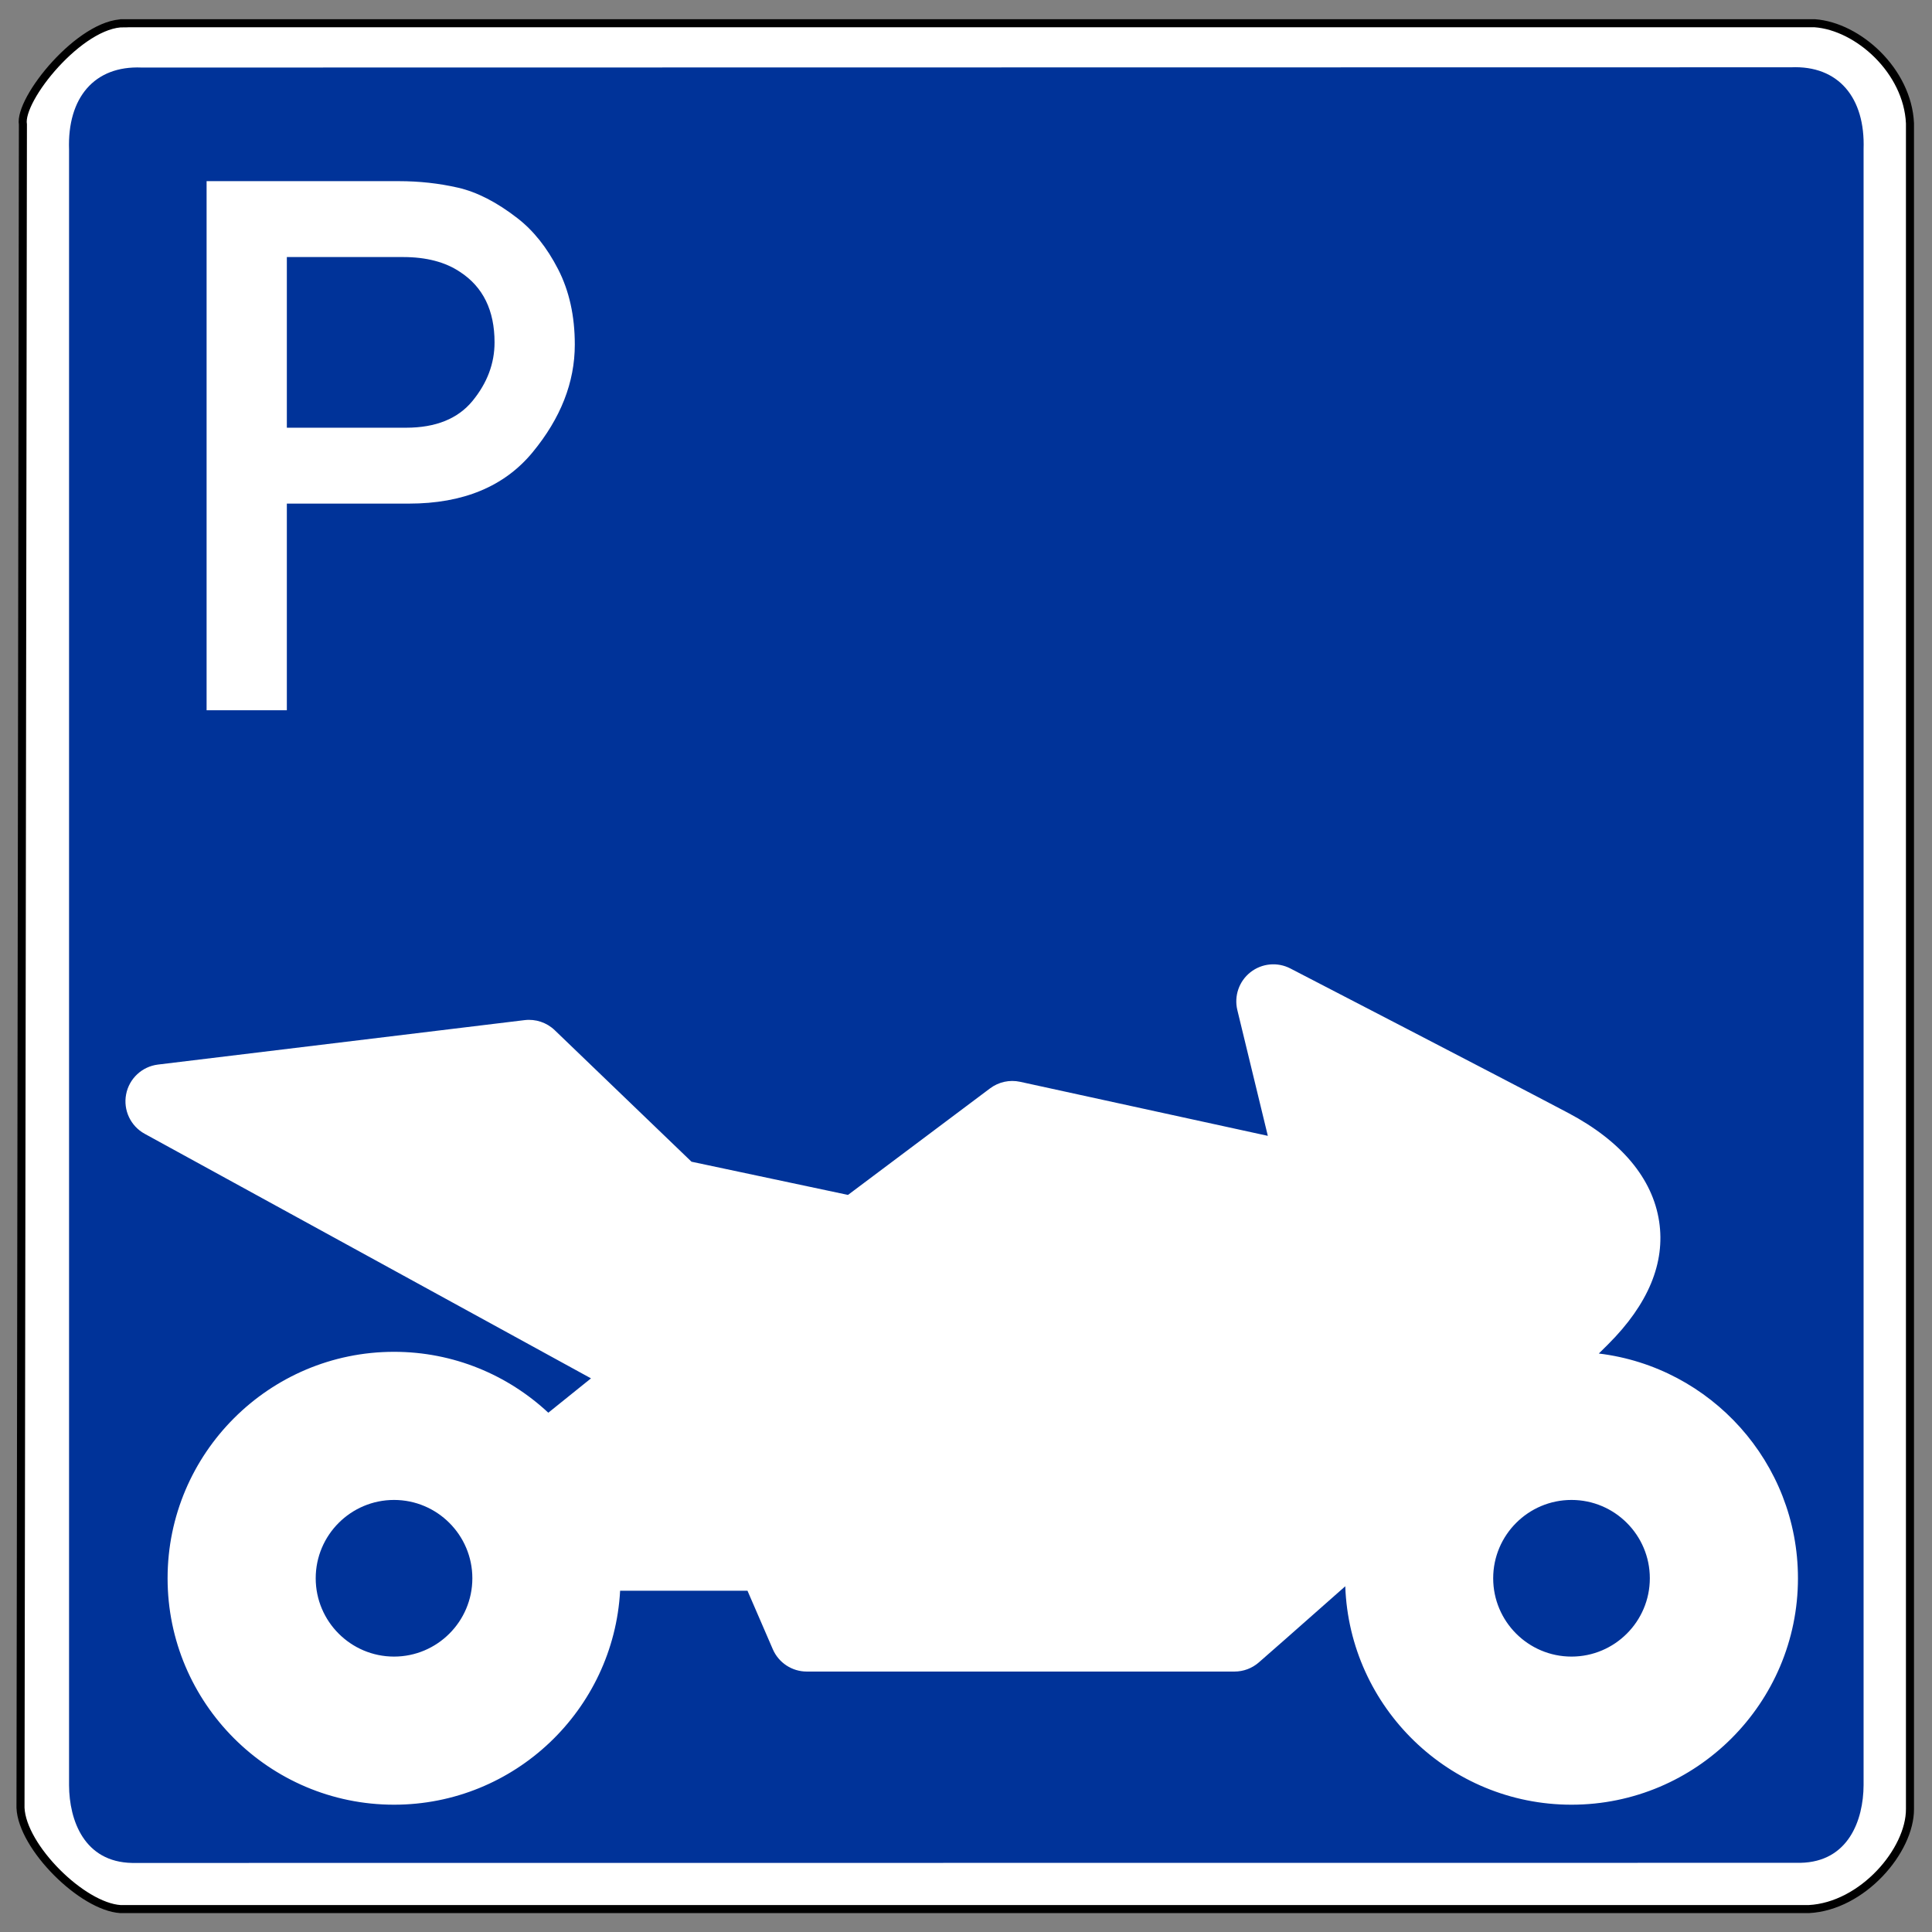 <?xml version="1.0" encoding="UTF-8" standalone="no"?>
<svg
   height="480"
   width="480"
   version="1.1"
   id="svg1097"
   sodipodi:docname="pmotorbike.svg"
   inkscape:version="1.1.2 (b8e25be833, 2022-02-05)"
   xmlns:inkscape="http://www.inkscape.org/namespaces/inkscape"
   xmlns:sodipodi="http://sodipodi.sourceforge.net/DTD/sodipodi-0.dtd"
   xmlns="http://www.w3.org/2000/svg"
   xmlns:svg="http://www.w3.org/2000/svg">
  <rect width="100%" height="100%" fill="#808080" stroke="none"/>
  <defs
     id="defs1101" />
  <sodipodi:namedview
     id="namedview1099"
     pagecolor="#ffffff"
     bordercolor="#666666"
     borderopacity="1.0"
     inkscape:pageshadow="2"
     inkscape:pageopacity="0.0"
     inkscape:pagecheckerboard="0"
     showgrid="false"
     inkscape:zoom="1"
     inkscape:cx="329"
     inkscape:cy="126"
     inkscape:window-width="1920"
     inkscape:window-height="1027"
     inkscape:window-x="-8"
     inkscape:window-y="-8"
     inkscape:window-maximized="1"
     inkscape:current-layer="svg1097" />
  <path
     d="m30.856 5.772h420.005c10.816.791 23.072 11.844 23.666 24.865v418.807c.05 10.319-11.794 24.192-25.164 24.865h-419.406c-9.524-.583-24.431-15.379-24.865-25.164l.599-418.207c-1.082-6.302 14.286-25.298 25.164-25.164z"
     fill="#fff"
     fill-rule="evenodd"
     stroke="#000"
     stroke-width="2"
     id="path1067" />
  <path
     d="m35.188 16.781c-11.761-.515-18.473 7.519-18.031 20.375v406.406c.047 8.667 3.728 19.07 15.688 19.281l414.438-.031c11.959-.211 15.672-10.614 15.719-19.281v-406.438c.442-12.856-6.271-20.89-18.031-20.375z"
     fill="#039"
     fill-rule="evenodd"
     id="path1069" />
  <path
     d="m 71.266,63.863 v 42.402 h 29.591 c 7.398,7e-5 12.916,-2.225 16.555,-6.676 3.639,-4.451 5.458,-9.292 5.458,-14.525 -9e-5,-7.939 -2.857,-13.773 -8.571,-17.502 -3.669,-2.466 -8.39,-3.699 -14.164,-3.699 z M 51.328,176.455 V 45.007 h 47.725 c 5.112,1.31e-4 10.029,0.541 14.751,1.624 4.721,1.083 9.638,3.609 14.751,7.578 3.969,3.068 7.338,7.293 10.104,12.676 2.767,5.383 4.15,11.623 4.15,18.72 -1.1e-4,9.383 -3.504,18.314 -10.51,26.795 -7.007,8.481 -17.247,12.721 -30.719,12.721 H 71.266 v 51.334 z"
     fill="#ffffff"
     id="path1071"
     style="stroke-width:1" />
  <g
     id="g21797"
     transform="matrix(0.92,0,0,0.92,31.17,136.215)"
     style="stroke-width:1.087;fill:#ffffff">
    <path
       d="m 397.884,217.461 c 0.881,-0.868 1.736,-1.715 2.56,-2.537 10.797,-10.797 15.417,-21.94 13.73,-33.119 -1.75,-11.611 -10.229,-21.74 -24.521,-29.292 -18.274,-9.656 -74.508,-38.746 -75.073,-39.039 -3.479,-1.799 -7.688,-1.402 -10.771,1.017 -3.081,2.419 -4.467,6.415 -3.544,10.221 l 8.234,33.965 -66.88,-14.592 c -2.841,-0.62 -5.807,0.026 -8.132,1.77 l -38.365,28.773 -42.261,-8.965 -36.938,-35.517 c -2.166,-2.082 -5.154,-3.079 -8.135,-2.719 l -98.995,12 c -4.312,0.522 -7.794,3.77 -8.614,8.036 -0.822,4.266 1.204,8.574 5.014,10.661 l 120.526,66.045 -11.528,9.278 C 103.263,223.254 88.617,217 72.528,217 c -33.719,0 -61.151,27.433 -61.151,61.151 0,33.72 27.434,61.151 61.151,61.151 32.589,0 59.302,-25.626 61.056,-57.784 h 34.394 l 6.84,15.801 c 1.584,3.659 5.188,6.027 9.177,6.027 h 115.494 c 2.417,0 4.753,-0.875 6.574,-2.465 1.003,-0.875 10.445,-9.12 23.349,-20.568 1.145,32.721 28.104,58.989 61.097,58.989 33.721,0 61.152,-27.433 61.152,-61.151 -0.002,-31.22 -23.526,-57.032 -53.777,-60.69 z M 72.528,299.304 c -11.663,0 -21.151,-9.488 -21.151,-21.15 0,-11.664 9.488,-21.152 21.151,-21.152 11.663,0 21.151,9.489 21.151,21.152 0.001,11.661 -9.488,21.15 -21.151,21.15 z m 317.978,0 c -11.663,0 -21.15,-9.488 -21.15,-21.15 0,-11.664 9.487,-21.152 21.15,-21.152 11.663,0 21.152,9.489 21.152,21.152 10e-4,11.661 -9.489,21.15 -21.152,21.15 z"
       id="path21795"
       style="stroke-width:1.087;fill:#ffffff" />
  </g>
</svg>
